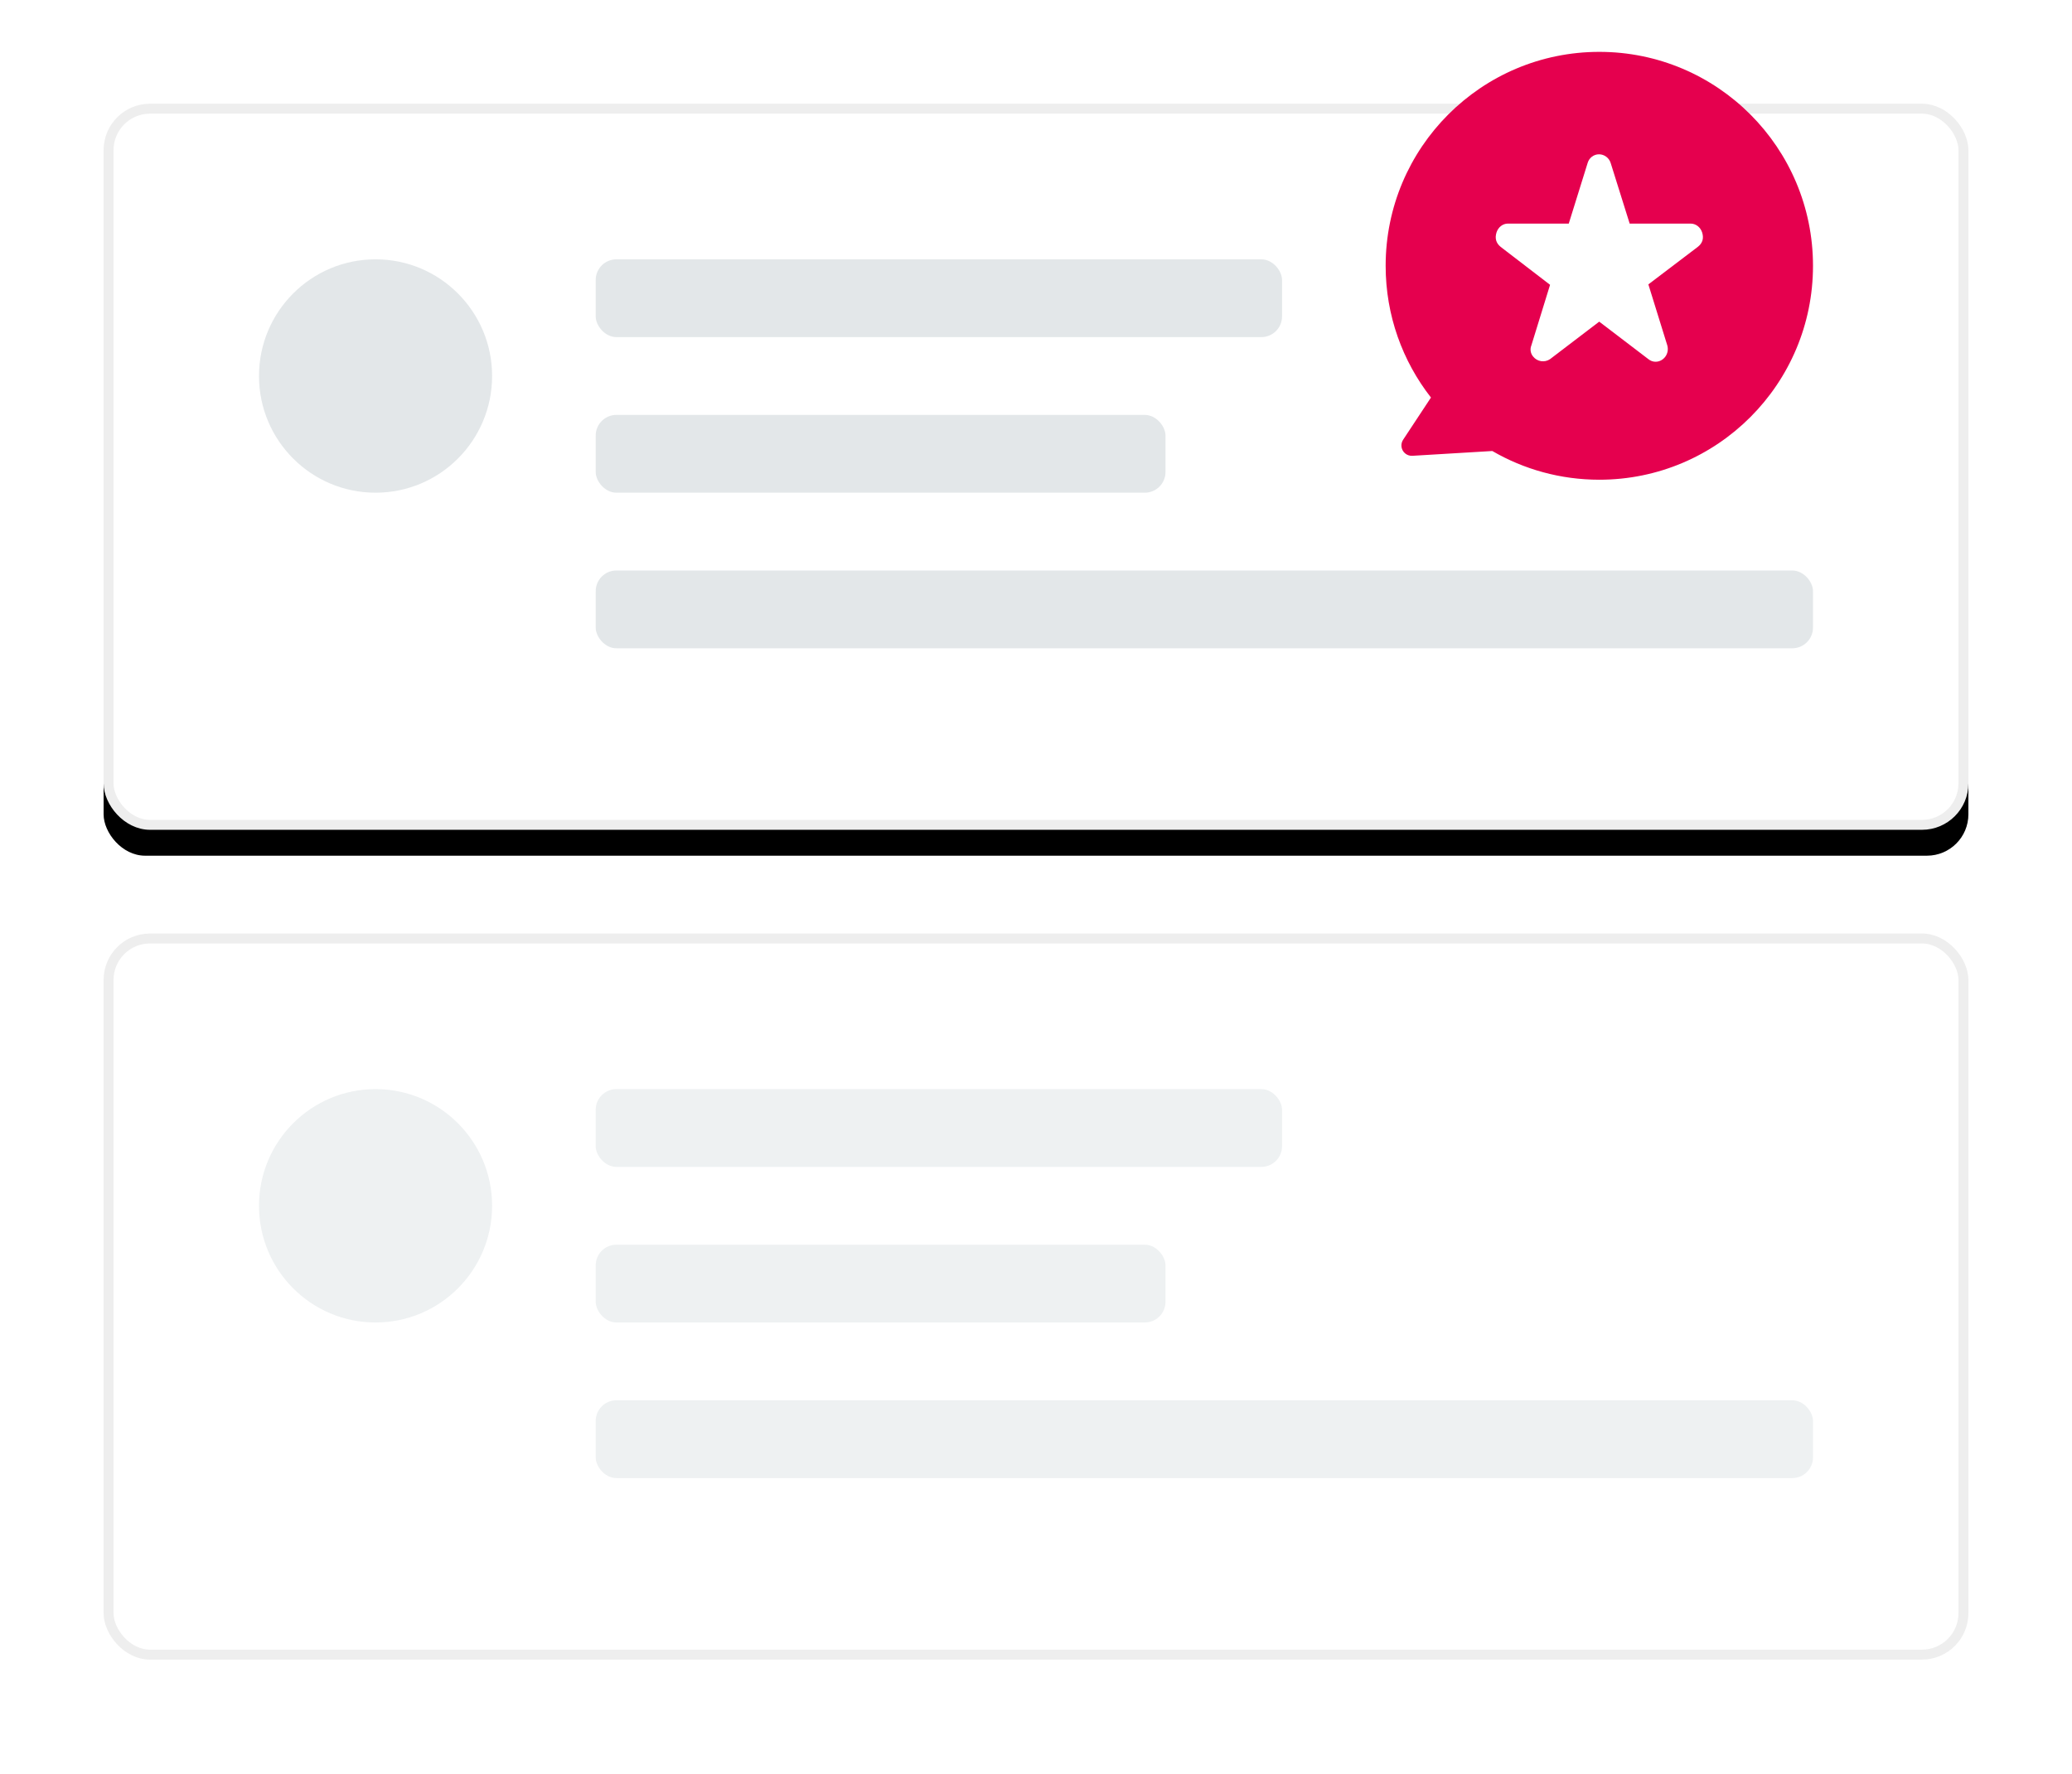 <svg xmlns="http://www.w3.org/2000/svg" xmlns:xlink="http://www.w3.org/1999/xlink" width="160" height="137" viewBox="0 0 160 137">
    <defs>
        <filter id="py0m1mqbka" width="113.9%" height="135.7%" x="-6.9%" y="-14.3%" filterUnits="objectBoundingBox">
            <feOffset dy="2" in="SourceAlpha" result="shadowOffsetOuter1"/>
            <feGaussianBlur in="shadowOffsetOuter1" result="shadowBlurOuter1" stdDeviation="3"/>
            <feComposite in="shadowBlurOuter1" in2="SourceAlpha" operator="out" result="shadowBlurOuter1"/>
            <feColorMatrix in="shadowBlurOuter1" values="0 0 0 0 0.708 0 0 0 0 0.708 0 0 0 0 0.708 0 0 0 0.15 0"/>
        </filter>
        <rect id="6j0cn2dl5b" width="144" height="56.082" x="0" y="0" rx="3.2"/>
    </defs>
    <g fill="none" fill-rule="evenodd">
        <g>
            <g>
                <g>
                    <g transform="translate(-854 -2078) translate(850 2078) translate(4) translate(8 8.012)">
                        <g>
                            <use fill="#000" filter="url(#py0m1mqbka)" xlink:href="#6j0cn2dl5b"/>
                            <rect width="143.232" height="55.314" x=".384" y=".384" fill="#FFF" stroke="#EEE" stroke-linejoin="square" stroke-width=".768" rx="3.2"/>
                        </g>
                        <ellipse cx="21" cy="21.031" fill="#D1D8DC" opacity=".602" rx="9" ry="9.013"/>
                        <rect width="53" height="6.009" x="38" y="12.018" fill="#D1D8DC" opacity=".602" rx="1.6"/>
                        <rect width="44" height="6.009" x="38" y="24.035" fill="#D1D8DC" opacity=".602" rx="1.6"/>
                        <rect width="94" height="6.009" x="38" y="36.053" fill="#D1D8DC" opacity=".602" rx="1.6"/>
                    </g>
                    <g transform="translate(-854 -2078) translate(850 2078) translate(4) translate(8 72.105)">
                        <rect width="143.232" height="55.314" x=".384" y=".384" fill="#FFF" stroke="#EEE" stroke-width=".768" rx="3.2"/>
                        <ellipse cx="21" cy="21.031" fill="#E3E8EA" opacity=".6" rx="9" ry="9.013"/>
                        <rect width="53" height="6.009" x="38" y="12.018" fill="#E3E8EA" opacity=".6" rx="1.6"/>
                        <rect width="44" height="6.009" x="38" y="24.035" fill="#E3E8EA" opacity=".6" rx="1.6"/>
                        <rect width="94" height="6.009" x="38" y="36.053" fill="#E3E8EA" opacity=".6" rx="1.6"/>
                    </g>
                    <g>
                        <path fill="#E5004E" d="M16.5 0C25.613 0 33 7.398 33 16.524c0 9.126-7.387 16.524-16.5 16.524-3.01 0-5.833-.807-8.263-2.218l-6.172.37c-.441.026-.82-.31-.847-.75-.01-.173.036-.345.131-.49l2.15-3.26C1.307 23.895 0 20.362 0 16.524 0 7.398 7.387 0 16.5 0z" transform="translate(-854 -2078) translate(850 2078) translate(4) translate(107 4.006)"/>
                        <path fill="#FFF" d="M24.1 15.065l-3.813 2.895 1.462 4.713c.184.656-.303 1.262-.907 1.262-.202 0-.387-.067-.555-.202l-3.795-2.895-3.796 2.895c-.422.287-.993.199-1.31-.202-.2-.239-.252-.57-.134-.858l1.444-4.68-3.812-2.928c-.353-.286-.47-.657-.32-1.128.135-.404.488-.673.874-.673h4.702l1.462-4.696c.117-.387.47-.656.873-.656.42 0 .79.286.907.69l1.461 4.662h4.703c.403 0 .755.27.89.673.151.471.033.842-.336 1.128z" transform="translate(-854 -2078) translate(850 2078) translate(4) translate(107 4.006)"/>
                    </g>
                </g>
            </g>
        </g>
    </g>
</svg>
